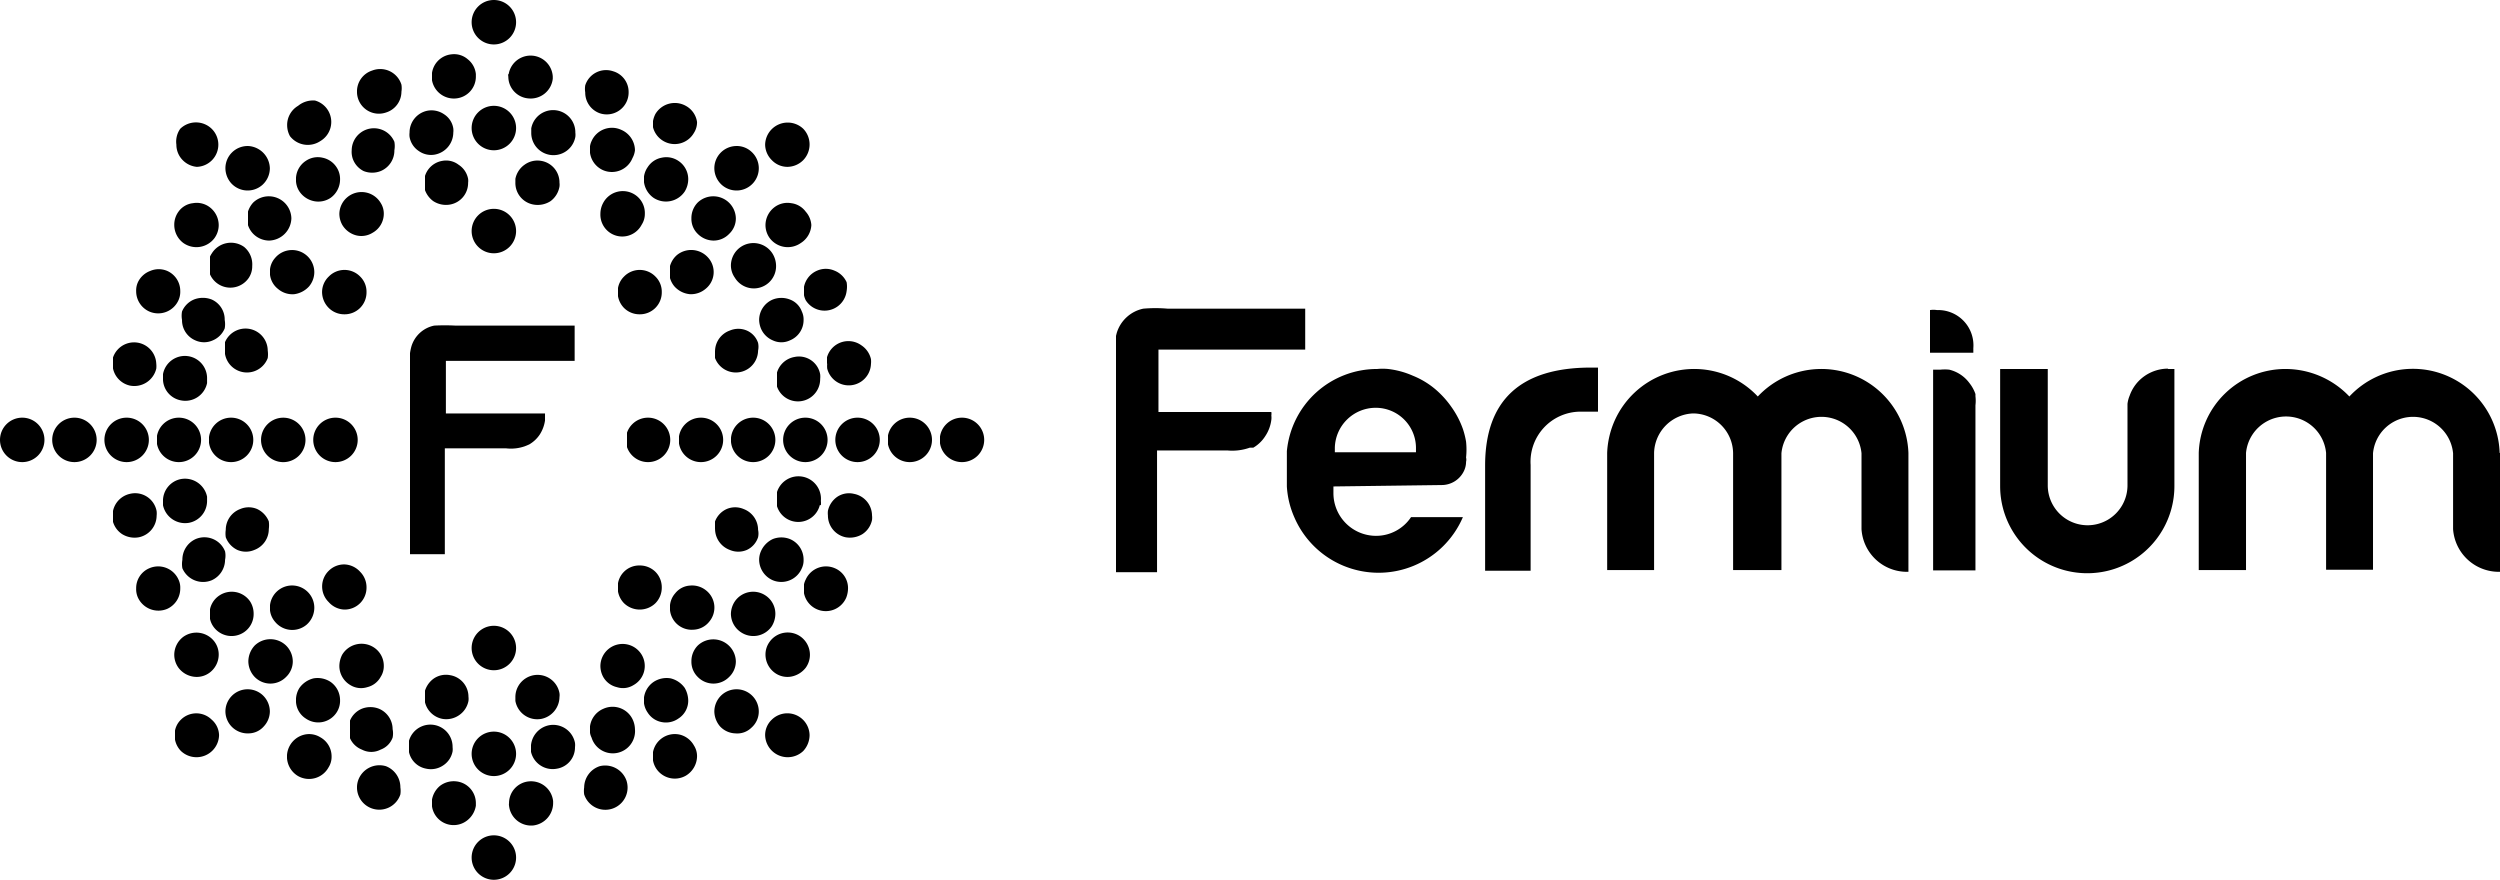 <svg id="Layer_1" data-name="Layer 1" xmlns="http://www.w3.org/2000/svg" xmlns:xlink="http://www.w3.org/1999/xlink" viewBox="0 0 70.87 24.94"><defs><style>.cls-1{fill:url(#linear-gradient);}.cls-2{fill:url(#linear-gradient-2);}.cls-3{fill:url(#linear-gradient-3);}.cls-4{fill:url(#linear-gradient-4);}.cls-5{fill:url(#linear-gradient-5);}.cls-6{fill:url(#linear-gradient-6);}.cls-7{fill:url(#linear-gradient-7);}.cls-8{fill:url(#linear-gradient-8);}.cls-9{fill:url(#linear-gradient-9);}.cls-10{fill:url(#linear-gradient-10);}.cls-11{fill:url(#linear-gradient-11);}.cls-12{fill:url(#linear-gradient-12);}.cls-13{fill:url(#linear-gradient-13);}.cls-14{fill:url(#linear-gradient-14);}.cls-15{fill:url(#linear-gradient-15);}.cls-16{fill:url(#linear-gradient-16);}.cls-17{fill:url(#linear-gradient-17);}.cls-18{fill:url(#linear-gradient-18);}.cls-19{fill:url(#linear-gradient-19);}.cls-20{fill:url(#linear-gradient-20);}.cls-21{fill:url(#linear-gradient-21);}.cls-22{fill:url(#linear-gradient-22);}.cls-23{fill:url(#linear-gradient-23);}.cls-24{fill:url(#linear-gradient-24);}.cls-25{fill:url(#linear-gradient-25);}.cls-26{fill:url(#linear-gradient-26);}.cls-27{fill:url(#linear-gradient-27);}.cls-28{fill:url(#linear-gradient-28);}.cls-29{fill:url(#linear-gradient-29);}.cls-30{fill:url(#linear-gradient-30);}.cls-31{fill:url(#linear-gradient-31);}.cls-32{fill:url(#linear-gradient-32);}.cls-33{fill:url(#linear-gradient-33);}.cls-34{fill:url(#linear-gradient-34);}.cls-35{fill:url(#linear-gradient-35);}.cls-36{fill:url(#linear-gradient-36);}.cls-37{fill:url(#linear-gradient-37);}.cls-38{fill:url(#linear-gradient-38);}.cls-39{fill:url(#linear-gradient-39);}.cls-40{fill:url(#linear-gradient-40);}.cls-41{fill:url(#linear-gradient-41);}.cls-42{fill:url(#linear-gradient-42);}.cls-43{fill:url(#linear-gradient-43);}.cls-44{fill:url(#linear-gradient-44);}.cls-45{fill:url(#linear-gradient-45);}.cls-46{fill:url(#linear-gradient-46);}.cls-47{fill:url(#linear-gradient-47);}.cls-48{fill:url(#linear-gradient-48);}.cls-49{fill:url(#linear-gradient-49);}.cls-50{fill:url(#linear-gradient-50);}.cls-51{fill:url(#linear-gradient-51);}.cls-52{fill:url(#linear-gradient-52);}.cls-53{fill:url(#linear-gradient-53);}.cls-54{fill:url(#linear-gradient-54);}.cls-55{fill:url(#linear-gradient-55);}.cls-56{fill:url(#linear-gradient-56);}.cls-57{fill:url(#linear-gradient-57);}.cls-58{fill:url(#linear-gradient-58);}.cls-59{fill:url(#linear-gradient-59);}.cls-60{fill:url(#linear-gradient-60);}.cls-61{fill:url(#linear-gradient-61);}.cls-62{fill:url(#linear-gradient-62);}.cls-63{fill:url(#linear-gradient-63);}.cls-64{fill:url(#linear-gradient-64);}.cls-65{fill:url(#linear-gradient-65);}.cls-66{fill:url(#linear-gradient-66);}.cls-67{fill:url(#linear-gradient-67);}.cls-68{fill:url(#linear-gradient-68);}.cls-69{fill:url(#linear-gradient-69);}.cls-70{fill:url(#linear-gradient-70);}.cls-71{fill:url(#linear-gradient-71);}.cls-72{fill:url(#linear-gradient-72);}.cls-73{fill:url(#linear-gradient-73);}.cls-74{fill:url(#linear-gradient-74);}.cls-75{fill:url(#linear-gradient-75);}.cls-76{fill:url(#linear-gradient-76);}.cls-77{fill:url(#linear-gradient-77);}.cls-78{fill:url(#linear-gradient-78);}.cls-79{fill:url(#linear-gradient-79);}.cls-80{fill:url(#linear-gradient-80);}.cls-81{fill:url(#linear-gradient-81);}.cls-82{fill:url(#linear-gradient-82);}.cls-83{fill:url(#linear-gradient-83);}.cls-84{fill:url(#linear-gradient-84);}.cls-85{fill:url(#linear-gradient-85);}.cls-86{fill:url(#linear-gradient-86);}.cls-87{fill:url(#linear-gradient-87);}.cls-88{fill:url(#linear-gradient-88);}.cls-89{fill:url(#linear-gradient-89);}.cls-90{fill:url(#linear-gradient-90);}.cls-91{fill:url(#linear-gradient-91);}.cls-92{fill:url(#linear-gradient-92);}.cls-93{fill:url(#linear-gradient-93);}.cls-94{fill:url(#linear-gradient-94);}.cls-95{fill:url(#linear-gradient-95);}.cls-96{fill:url(#linear-gradient-96);}.cls-97{fill:url(#linear-gradient-97);}.cls-98{fill:url(#linear-gradient-98);}.cls-99{fill:url(#linear-gradient-99);}.cls-100{fill:url(#linear-gradient-100);}.cls-101{fill:url(#linear-gradient-101);}.cls-102{fill:url(#linear-gradient-102);}.cls-103{fill:url(#linear-gradient-103);}.cls-104{fill:url(#linear-gradient-104);}.cls-105{fill:url(#linear-gradient-105);}.cls-106{fill:url(#linear-gradient-106);}.cls-107{fill:url(#linear-gradient-107);}.cls-108{fill:url(#linear-gradient-108);}.cls-109{fill:url(#linear-gradient-109);}</style><linearGradient id="linear-gradient" x1="26.64" y1="12.47" x2="27.9" y2="12.47" gradientUnits="userSpaceOnUse"><stop offset="0" stop-color="#fff" stop-opacity="0"/><stop offset="0"/></linearGradient><linearGradient id="linear-gradient-2" x1="17.76" y1="12.47" x2="19.02" y2="12.47" xlink:href="#linear-gradient"/><linearGradient id="linear-gradient-3" x1="8.88" y1="12.47" x2="10.14" y2="12.47" xlink:href="#linear-gradient"/><linearGradient id="linear-gradient-4" x1="19.24" y1="12.47" x2="20.5" y2="12.47" xlink:href="#linear-gradient"/><linearGradient id="linear-gradient-5" x1="17.51" y1="16.65" x2="18.76" y2="16.65" xlink:href="#linear-gradient"/><linearGradient id="linear-gradient-6" x1="13.32" y1="18.39" x2="14.58" y2="18.39" xlink:href="#linear-gradient"/><linearGradient id="linear-gradient-7" x1="9.13" y1="16.65" x2="10.39" y2="16.65" xlink:href="#linear-gradient"/><linearGradient id="linear-gradient-8" x1="7.4" y1="12.47" x2="8.66" y2="12.47" xlink:href="#linear-gradient"/><linearGradient id="linear-gradient-9" x1="9.13" y1="8.28" x2="10.39" y2="8.28" xlink:href="#linear-gradient"/><linearGradient id="linear-gradient-10" x1="13.32" y1="6.55" x2="14.58" y2="6.55" xlink:href="#linear-gradient"/><linearGradient id="linear-gradient-11" x1="17.51" y1="8.28" x2="18.76" y2="8.28" xlink:href="#linear-gradient"/><linearGradient id="linear-gradient-12" x1="20.72" y1="12.47" x2="21.98" y2="12.47" xlink:href="#linear-gradient"/><linearGradient id="linear-gradient-13" x1="20.27" y1="15" x2="21.53" y2="15" xlink:href="#linear-gradient"/><linearGradient id="linear-gradient-14" x1="18.99" y1="17.22" x2="20.25" y2="17.22" xlink:href="#linear-gradient"/><linearGradient id="linear-gradient-15" x1="17.02" y1="18.88" x2="18.28" y2="18.88" xlink:href="#linear-gradient"/><linearGradient id="linear-gradient-16" x1="14.6" y1="19.76" x2="15.86" y2="19.76" xlink:href="#linear-gradient"/><linearGradient id="linear-gradient-17" x1="12.04" y1="19.76" x2="13.29" y2="19.76" xlink:href="#linear-gradient"/><linearGradient id="linear-gradient-18" x1="9.62" y1="18.88" x2="10.88" y2="18.88" xlink:href="#linear-gradient"/><linearGradient id="linear-gradient-19" x1="7.65" y1="17.22" x2="8.91" y2="17.22" xlink:href="#linear-gradient"/><linearGradient id="linear-gradient-20" x1="6.37" y1="15" x2="7.62" y2="15" xlink:href="#linear-gradient"/><linearGradient id="linear-gradient-21" x1="5.92" y1="12.47" x2="7.18" y2="12.47" xlink:href="#linear-gradient"/><linearGradient id="linear-gradient-22" x1="6.37" y1="9.94" x2="7.62" y2="9.94" xlink:href="#linear-gradient"/><linearGradient id="linear-gradient-23" x1="7.65" y1="7.71" x2="8.91" y2="7.71" xlink:href="#linear-gradient"/><linearGradient id="linear-gradient-24" x1="9.62" y1="6.06" x2="10.88" y2="6.06" xlink:href="#linear-gradient"/><linearGradient id="linear-gradient-25" x1="12.04" y1="5.18" x2="13.29" y2="5.18" xlink:href="#linear-gradient"/><linearGradient id="linear-gradient-26" x1="14.6" y1="5.18" x2="15.86" y2="5.18" xlink:href="#linear-gradient"/><linearGradient id="linear-gradient-27" x1="17.02" y1="6.06" x2="18.28" y2="6.06" xlink:href="#linear-gradient"/><linearGradient id="linear-gradient-28" x1="18.99" y1="7.71" x2="20.25" y2="7.71" xlink:href="#linear-gradient"/><linearGradient id="linear-gradient-29" x1="20.27" y1="9.94" x2="21.53" y2="9.94" xlink:href="#linear-gradient"/><linearGradient id="linear-gradient-30" x1="22.2" y1="12.47" x2="23.46" y2="12.47" xlink:href="#linear-gradient"/><linearGradient id="linear-gradient-31" x1="22.03" y1="14.2" x2="23.29" y2="14.2" xlink:href="#linear-gradient"/><linearGradient id="linear-gradient-32" x1="21.52" y1="15.87" x2="22.78" y2="15.87" xlink:href="#linear-gradient"/><linearGradient id="linear-gradient-33" x1="20.7" y1="17.4" x2="21.96" y2="17.4" xlink:href="#linear-gradient"/><linearGradient id="linear-gradient-34" x1="19.6" y1="18.75" x2="20.86" y2="18.75" xlink:href="#linear-gradient"/><linearGradient id="linear-gradient-35" x1="18.25" y1="19.85" x2="19.51" y2="19.85" xlink:href="#linear-gradient"/><linearGradient id="linear-gradient-36" x1="16.72" y1="20.67" x2="17.98" y2="20.67" xlink:href="#linear-gradient"/><linearGradient id="linear-gradient-37" x1="15.05" y1="21.18" x2="16.31" y2="21.18" xlink:href="#linear-gradient"/><linearGradient id="linear-gradient-38" x1="13.32" y1="21.35" x2="14.58" y2="21.35" xlink:href="#linear-gradient"/><linearGradient id="linear-gradient-39" x1="11.59" y1="21.18" x2="12.85" y2="21.18" xlink:href="#linear-gradient"/><linearGradient id="linear-gradient-40" x1="9.92" y1="20.67" x2="11.18" y2="20.67" xlink:href="#linear-gradient"/><linearGradient id="linear-gradient-41" x1="8.39" y1="19.85" x2="9.64" y2="19.85" xlink:href="#linear-gradient"/><linearGradient id="linear-gradient-42" x1="7.04" y1="18.75" x2="8.3" y2="18.75" xlink:href="#linear-gradient"/><linearGradient id="linear-gradient-43" x1="5.94" y1="17.4" x2="7.19" y2="17.4" xlink:href="#linear-gradient"/><linearGradient id="linear-gradient-44" x1="5.12" y1="15.87" x2="6.37" y2="15.87" xlink:href="#linear-gradient"/><linearGradient id="linear-gradient-45" x1="4.61" y1="14.2" x2="5.87" y2="14.2" xlink:href="#linear-gradient"/><linearGradient id="linear-gradient-46" x1="4.44" y1="12.47" x2="5.7" y2="12.47" xlink:href="#linear-gradient"/><linearGradient id="linear-gradient-47" x1="4.61" y1="10.74" x2="5.87" y2="10.74" xlink:href="#linear-gradient"/><linearGradient id="linear-gradient-48" x1="5.12" y1="9.07" x2="6.37" y2="9.07" xlink:href="#linear-gradient"/><linearGradient id="linear-gradient-49" x1="5.94" y1="7.53" x2="7.19" y2="7.53" xlink:href="#linear-gradient"/><linearGradient id="linear-gradient-50" x1="7.04" y1="6.19" x2="8.3" y2="6.19" xlink:href="#linear-gradient"/><linearGradient id="linear-gradient-51" x1="8.39" y1="5.08" x2="9.64" y2="5.08" xlink:href="#linear-gradient"/><linearGradient id="linear-gradient-52" x1="9.92" y1="4.26" x2="11.18" y2="4.26" xlink:href="#linear-gradient"/><linearGradient id="linear-gradient-53" x1="11.59" y1="3.76" x2="12.85" y2="3.76" xlink:href="#linear-gradient"/><linearGradient id="linear-gradient-54" x1="13.32" y1="3.59" x2="14.58" y2="3.59" xlink:href="#linear-gradient"/><linearGradient id="linear-gradient-55" x1="15.05" y1="3.76" x2="16.31" y2="3.76" xlink:href="#linear-gradient"/><linearGradient id="linear-gradient-56" x1="16.72" y1="4.26" x2="17.98" y2="4.26" xlink:href="#linear-gradient"/><linearGradient id="linear-gradient-57" x1="18.25" y1="5.08" x2="19.51" y2="5.08" xlink:href="#linear-gradient"/><linearGradient id="linear-gradient-58" x1="19.6" y1="6.19" x2="20.86" y2="6.19" xlink:href="#linear-gradient"/><linearGradient id="linear-gradient-59" x1="20.7" y1="7.53" x2="21.96" y2="7.53" xlink:href="#linear-gradient"/><linearGradient id="linear-gradient-60" x1="21.52" y1="9.07" x2="22.78" y2="9.07" xlink:href="#linear-gradient"/><linearGradient id="linear-gradient-61" x1="22.03" y1="10.74" x2="23.29" y2="10.74" xlink:href="#linear-gradient"/><linearGradient id="linear-gradient-62" x1="23.68" y1="12.47" x2="24.94" y2="12.47" xlink:href="#linear-gradient"/><linearGradient id="linear-gradient-63" x1="23.45" y1="14.62" x2="24.71" y2="14.62" xlink:href="#linear-gradient"/><linearGradient id="linear-gradient-64" x1="22.78" y1="16.68" x2="24.04" y2="16.68" xlink:href="#linear-gradient"/><linearGradient id="linear-gradient-65" x1="21.7" y1="18.56" x2="22.96" y2="18.56" xlink:href="#linear-gradient"/><linearGradient id="linear-gradient-66" x1="20.25" y1="20.17" x2="21.51" y2="20.17" xlink:href="#linear-gradient"/><linearGradient id="linear-gradient-67" x1="18.5" y1="21.44" x2="19.76" y2="21.44" xlink:href="#linear-gradient"/><linearGradient id="linear-gradient-68" x1="16.52" y1="22.32" x2="17.78" y2="22.32" xlink:href="#linear-gradient"/><linearGradient id="linear-gradient-69" x1="14.4" y1="22.77" x2="15.66" y2="22.77" xlink:href="#linear-gradient"/><linearGradient id="linear-gradient-70" x1="12.24" y1="22.77" x2="13.49" y2="22.77" xlink:href="#linear-gradient"/><linearGradient id="linear-gradient-71" x1="10.12" y1="22.32" x2="11.38" y2="22.32" xlink:href="#linear-gradient"/><linearGradient id="linear-gradient-72" x1="8.14" y1="21.44" x2="9.4" y2="21.44" xlink:href="#linear-gradient"/><linearGradient id="linear-gradient-73" x1="6.39" y1="20.17" x2="7.65" y2="20.17" xlink:href="#linear-gradient"/><linearGradient id="linear-gradient-74" x1="4.94" y1="18.56" x2="6.2" y2="18.56" xlink:href="#linear-gradient"/><linearGradient id="linear-gradient-75" x1="3.86" y1="16.68" x2="5.11" y2="16.68" xlink:href="#linear-gradient"/><linearGradient id="linear-gradient-76" x1="3.19" y1="14.62" x2="4.44" y2="14.62" xlink:href="#linear-gradient"/><linearGradient id="linear-gradient-77" x1="2.96" y1="12.47" x2="4.22" y2="12.47" xlink:href="#linear-gradient"/><linearGradient id="linear-gradient-78" x1="3.19" y1="10.31" x2="4.44" y2="10.31" xlink:href="#linear-gradient"/><linearGradient id="linear-gradient-79" x1="3.86" y1="8.25" x2="5.11" y2="8.25" xlink:href="#linear-gradient"/><linearGradient id="linear-gradient-80" x1="4.94" y1="6.38" x2="6.2" y2="6.38" xlink:href="#linear-gradient"/><linearGradient id="linear-gradient-81" x1="6.39" y1="4.77" x2="7.65" y2="4.77" xlink:href="#linear-gradient"/><linearGradient id="linear-gradient-82" x1="8.14" y1="3.5" x2="9.4" y2="3.5" xlink:href="#linear-gradient"/><linearGradient id="linear-gradient-83" x1="10.12" y1="2.62" x2="11.38" y2="2.62" xlink:href="#linear-gradient"/><linearGradient id="linear-gradient-84" x1="12.24" y1="2.17" x2="13.49" y2="2.17" xlink:href="#linear-gradient"/><linearGradient id="linear-gradient-85" x1="14.4" y1="2.17" x2="15.66" y2="2.17" xlink:href="#linear-gradient"/><linearGradient id="linear-gradient-86" x1="16.52" y1="2.62" x2="17.78" y2="2.62" xlink:href="#linear-gradient"/><linearGradient id="linear-gradient-87" x1="18.5" y1="3.5" x2="19.76" y2="3.5" xlink:href="#linear-gradient"/><linearGradient id="linear-gradient-88" x1="20.25" y1="4.77" x2="21.51" y2="4.77" xlink:href="#linear-gradient"/><linearGradient id="linear-gradient-89" x1="21.7" y1="6.38" x2="22.96" y2="6.38" xlink:href="#linear-gradient"/><linearGradient id="linear-gradient-90" x1="22.78" y1="8.25" x2="24.04" y2="8.25" xlink:href="#linear-gradient"/><linearGradient id="linear-gradient-91" x1="23.45" y1="10.31" x2="24.71" y2="10.31" xlink:href="#linear-gradient"/><linearGradient id="linear-gradient-92" x1="25.16" y1="12.47" x2="26.42" y2="12.47" xlink:href="#linear-gradient"/><linearGradient id="linear-gradient-93" x1="21.69" y1="20.84" x2="22.95" y2="20.84" xlink:href="#linear-gradient"/><linearGradient id="linear-gradient-94" x1="13.32" y1="24.31" x2="14.58" y2="24.31" xlink:href="#linear-gradient"/><linearGradient id="linear-gradient-95" x1="4.95" y1="20.84" x2="6.21" y2="20.84" xlink:href="#linear-gradient"/><linearGradient id="linear-gradient-96" x1="1.48" y1="12.47" x2="2.74" y2="12.47" xlink:href="#linear-gradient"/><linearGradient id="linear-gradient-97" x1="4.95" y1="4.1" x2="6.21" y2="4.1" xlink:href="#linear-gradient"/><linearGradient id="linear-gradient-98" x1="13.32" y1="0.63" x2="14.58" y2="0.63" xlink:href="#linear-gradient"/><linearGradient id="linear-gradient-99" x1="21.69" y1="4.1" x2="22.95" y2="4.1" xlink:href="#linear-gradient"/><linearGradient id="linear-gradient-100" x1="0" y1="12.47" x2="1.26" y2="12.47" xlink:href="#linear-gradient"/><linearGradient id="linear-gradient-101" x1="11.61" y1="12.47" x2="16.29" y2="12.47" xlink:href="#linear-gradient"/><linearGradient id="linear-gradient-102" x1="42.1" y1="13.29" x2="45.26" y2="13.29" xlink:href="#linear-gradient"/><linearGradient id="linear-gradient-103" x1="56.7" y1="13.31" x2="61.64" y2="13.31" xlink:href="#linear-gradient"/><linearGradient id="linear-gradient-104" x1="54.71" y1="9.38" x2="55.95" y2="9.38" xlink:href="#linear-gradient"/><linearGradient id="linear-gradient-105" x1="54.71" y1="13.31" x2="55.95" y2="13.31" xlink:href="#linear-gradient"/><linearGradient id="linear-gradient-106" x1="31.64" y1="12.49" x2="37.04" y2="12.49" xlink:href="#linear-gradient"/><linearGradient id="linear-gradient-107" x1="45.56" y1="13.31" x2="54.1" y2="13.31" xlink:href="#linear-gradient"/><linearGradient id="linear-gradient-108" x1="62.32" y1="13.31" x2="70.87" y2="13.31" xlink:href="#linear-gradient"/><linearGradient id="linear-gradient-109" x1="36.43" y1="13.32" x2="41.57" y2="13.32" xlink:href="#linear-gradient"/></defs><path class="cls-1" d="M27.27,11.84a.63.63,0,1,0,.63.63A.63.63,0,0,0,27.27,11.84Z"/><path class="cls-2" d="M19,12.47a.63.63,0,1,0-.63.63A.63.63,0,0,0,19,12.47Z"/><path class="cls-3" d="M9.51,13.1a.63.63,0,1,0-.63-.63A.63.63,0,0,0,9.51,13.1Z"/><path class="cls-4" d="M20.5,12.47a.63.63,0,1,0-.63.63A.63.63,0,0,0,20.5,12.47Z"/><path class="cls-5" d="M17.69,17.1a.64.64,0,0,0,.89,0,.63.63,0,0,0,.18-.45.62.62,0,0,0-.18-.44.63.63,0,0,0-.45-.18.61.61,0,0,0-.62.62A.63.63,0,0,0,17.69,17.1Z"/><path class="cls-6" d="M14,19a.63.63,0,0,0,.63-.63.63.63,0,0,0-1.26,0A.63.63,0,0,0,14,19Z"/><path class="cls-7" d="M9.76,17.28a.62.62,0,0,0,.63-.63.62.62,0,0,0-.18-.44A.63.63,0,0,0,9.76,16a.62.62,0,0,0-.44.18.62.62,0,0,0,0,.89A.62.62,0,0,0,9.76,17.28Z"/><path class="cls-8" d="M8.66,12.47A.63.63,0,1,0,8,13.1.63.63,0,0,0,8.66,12.47Z"/><path class="cls-9" d="M10.21,7.84a.62.62,0,0,0-.89,0,.61.61,0,0,0-.19.44.64.64,0,0,0,.19.45.62.62,0,0,0,.44.18.62.62,0,0,0,.63-.63A.6.6,0,0,0,10.21,7.84Z"/><path class="cls-10" d="M14,5.92a.63.63,0,1,0,.63.63A.63.63,0,0,0,14,5.92Z"/><path class="cls-11" d="M18.13,8.91a.62.62,0,0,0,.63-.63.6.6,0,0,0-.18-.44.62.62,0,0,0-.89,0,.6.6,0,0,0-.18.44.63.63,0,0,0,.18.45A.62.62,0,0,0,18.13,8.91Z"/><path class="cls-12" d="M21.35,11.84a.63.63,0,1,0,.63.63A.63.63,0,0,0,21.35,11.84Z"/><path class="cls-13" d="M20.69,15.59a.61.61,0,0,0,.48,0,.6.6,0,0,0,.32-.36.49.49,0,0,0,0-.21.63.63,0,0,0-.41-.59.61.61,0,0,0-.48,0,.63.63,0,0,0-.33.35.85.85,0,0,0,0,.22A.64.64,0,0,0,20.69,15.59Z"/><path class="cls-14" d="M19.67,17.85a.6.6,0,0,0,.43-.22.62.62,0,0,0-.08-.89.63.63,0,0,0-.46-.14.58.58,0,0,0-.42.22.6.6,0,0,0-.15.4.62.62,0,0,0,.68.63Z"/><path class="cls-15" d="M18.19,18.56a.63.63,0,0,0-1.17.32.65.65,0,0,0,.08.31.6.6,0,0,0,.39.29.56.56,0,0,0,.47-.06.62.62,0,0,0,.23-.86Z"/><path class="cls-16" d="M15.34,20.38a.64.64,0,0,0,.52-.62.37.37,0,0,0,0-.11.63.63,0,0,0-1.25.1s0,.08,0,.12A.63.63,0,0,0,15.34,20.38Z"/><path class="cls-17" d="M12.55,20.38a.64.64,0,0,0,.47-.11.63.63,0,0,0,.26-.4.49.49,0,0,0,0-.12.62.62,0,0,0-.52-.61.61.61,0,0,0-.47.1.67.67,0,0,0-.26.41v.11A.63.63,0,0,0,12.55,20.38Z"/><path class="cls-18" d="M10.41,19.48a.59.59,0,0,0,.38-.29.56.56,0,0,0,.09-.31.62.62,0,0,0-.32-.55.64.64,0,0,0-.86.23.72.72,0,0,0-.08.32.63.63,0,0,0,.31.54A.58.58,0,0,0,10.41,19.48Z"/><path class="cls-19" d="M8.69,17.71a.64.64,0,0,0,.22-.49.63.63,0,0,0-.57-.62.63.63,0,0,0-.69.63.6.6,0,0,0,.15.4A.63.63,0,0,0,8.69,17.71Z"/><path class="cls-20" d="M7.62,15a.83.83,0,0,0,0-.22.66.66,0,0,0-.33-.35.61.61,0,0,0-.48,0,.63.63,0,0,0-.41.59.71.71,0,0,0,0,.21.65.65,0,0,0,.33.36.61.61,0,0,0,.48,0A.63.63,0,0,0,7.62,15Z"/><path class="cls-21" d="M6.55,11.84a.63.63,0,1,0,.63.63A.63.63,0,0,0,6.55,11.84Z"/><path class="cls-22" d="M7.59,10.15a.76.76,0,0,0,0-.21.63.63,0,0,0-.89-.57.63.63,0,0,0-.33.35.78.78,0,0,0,0,.22.63.63,0,0,0,1.22.21Z"/><path class="cls-23" d="M8.76,8.12a.63.63,0,0,0,.15-.41.63.63,0,0,0-1.11-.4.59.59,0,0,0-.15.4.6.6,0,0,0,.23.48.63.63,0,0,0,.46.15A.69.69,0,0,0,8.76,8.12Z"/><path class="cls-24" d="M9.7,6.37a.65.65,0,0,0,.39.3.6.6,0,0,0,.47-.07.62.62,0,0,0,.32-.54.56.56,0,0,0-.09-.31.63.63,0,0,0-1.17.31A.65.65,0,0,0,9.7,6.37Z"/><path class="cls-25" d="M13,4.67a.58.58,0,0,0-.46-.11.62.62,0,0,0-.52.62v.11a.67.67,0,0,0,.26.41.66.66,0,0,0,.47.1.62.62,0,0,0,.52-.62.41.41,0,0,0,0-.11A.61.61,0,0,0,13,4.67Z"/><path class="cls-26" d="M15.34,4.56a.62.62,0,0,0-.47.11.64.64,0,0,0-.26.4s0,.07,0,.11a.62.62,0,0,0,.52.62.67.67,0,0,0,.48-.1.65.65,0,0,0,.25-.41.41.41,0,0,0,0-.11A.62.62,0,0,0,15.34,4.56Z"/><path class="cls-27" d="M17.1,5.75a.65.65,0,0,0-.08.31.62.62,0,0,0,1.17.31.56.56,0,0,0,.09-.31A.62.62,0,0,0,18,5.52.63.63,0,0,0,17.1,5.75Z"/><path class="cls-28" d="M19.56,8.34A.64.64,0,0,0,20,8.19a.61.61,0,0,0,.08-.88.64.64,0,0,0-.89-.08.64.64,0,0,0-.22.48.63.63,0,0,0,.15.41A.67.67,0,0,0,19.56,8.34Z"/><path class="cls-29" d="M20.27,9.94a.78.78,0,0,0,0,.21.63.63,0,0,0,1.22-.21.54.54,0,0,0,0-.22.58.58,0,0,0-.32-.35.61.61,0,0,0-.48,0A.63.63,0,0,0,20.27,9.94Z"/><path class="cls-30" d="M22.83,11.84a.63.63,0,1,0,.63.63A.63.63,0,0,0,22.83,11.84Z"/><path class="cls-31" d="M23.27,14.32a.5.5,0,0,0,0-.12A.63.63,0,0,0,22,14.08a.49.49,0,0,0,0,.12.63.63,0,0,0,1.24.12Z"/><path class="cls-32" d="M22.73,16.11a.52.52,0,0,0,.05-.24.63.63,0,0,0-.39-.59.66.66,0,0,0-.48,0,.68.68,0,0,0-.34.35.6.6,0,0,0-.05.24.64.64,0,0,0,.39.58A.63.63,0,0,0,22.73,16.11Z"/><path class="cls-33" d="M21,17.92a.63.63,0,0,0,.88-.17.68.68,0,0,0,.1-.35.62.62,0,0,0-.28-.52.63.63,0,0,0-.87.17.66.66,0,0,0-.11.35A.63.63,0,0,0,21,17.92Z"/><path class="cls-34" d="M20.86,18.75a.64.64,0,0,0-1.08-.45.63.63,0,0,0-.18.45.6.6,0,0,0,.18.44.62.62,0,0,0,.89,0A.61.61,0,0,0,20.86,18.75Z"/><path class="cls-35" d="M19.23,20.37a.6.6,0,0,0,.28-.52.74.74,0,0,0-.1-.35.69.69,0,0,0-.4-.27.67.67,0,0,0-.48.1.64.64,0,0,0-.28.52.61.61,0,0,0,.11.35.6.6,0,0,0,.4.27A.61.61,0,0,0,19.23,20.37Z"/><path class="cls-36" d="M17.11,20.09a.63.63,0,0,0-.39.58.47.47,0,0,0,.05.24A.63.63,0,0,0,18,20.67a.69.69,0,0,0-.05-.24A.63.63,0,0,0,17.11,20.09Z"/><path class="cls-37" d="M15.56,20.56a.64.64,0,0,0-.51.62s0,.08,0,.12a.63.63,0,0,0,.74.49.61.61,0,0,0,.51-.61.49.49,0,0,0,0-.12A.63.63,0,0,0,15.56,20.56Z"/><path class="cls-38" d="M14,22a.63.63,0,1,0-.63-.63A.63.63,0,0,0,14,22Z"/><path class="cls-39" d="M12.83,21.3a.5.5,0,0,0,0-.12.63.63,0,0,0-1.25-.12.49.49,0,0,0,0,.12.61.61,0,0,0,.5.61.62.62,0,0,0,.48-.09A.61.61,0,0,0,12.83,21.3Z"/><path class="cls-40" d="M10.79,21.25a.57.57,0,0,0,.34-.34.6.6,0,0,0,0-.24.63.63,0,0,0-.39-.58.66.66,0,0,0-.48,0,.63.63,0,0,0-.34.34.69.69,0,0,0-.05.24.61.61,0,0,0,.39.58A.57.57,0,0,0,10.79,21.25Z"/><path class="cls-41" d="M9.37,19.33a.67.67,0,0,0-.48-.1.69.69,0,0,0-.4.27.64.64,0,0,0-.1.35.6.6,0,0,0,.28.52.62.62,0,0,0,.87-.17.6.6,0,0,0,.1-.35A.63.63,0,0,0,9.37,19.33Z"/><path class="cls-42" d="M8.11,18.3a.64.64,0,0,0-.89,0,.67.67,0,0,0-.18.45.65.65,0,0,0,.18.44.62.62,0,0,0,.89,0,.61.61,0,0,0,.19-.44A.64.64,0,0,0,8.11,18.3Z"/><path class="cls-43" d="M6.92,17.92a.62.62,0,0,0,.27-.52.64.64,0,0,0-.1-.35.63.63,0,0,0-.87-.17.62.62,0,0,0-.28.52.6.6,0,0,0,.1.35A.63.63,0,0,0,6.92,17.92Z"/><path class="cls-44" d="M6,16.45a.64.64,0,0,0,.38-.58.61.61,0,0,0,0-.24.63.63,0,0,0-.83-.35.64.64,0,0,0-.38.59.67.67,0,0,0,0,.24A.64.64,0,0,0,6,16.45Z"/><path class="cls-45" d="M5.36,14.82a.63.63,0,0,0,.51-.62s0-.08,0-.12a.64.64,0,0,0-.74-.5.63.63,0,0,0-.51.62.49.49,0,0,0,0,.12A.64.64,0,0,0,5.36,14.82Z"/><path class="cls-46" d="M5.07,13.1a.63.63,0,1,0-.63-.63A.63.63,0,0,0,5.07,13.1Z"/><path class="cls-47" d="M4.62,10.61a.57.57,0,0,0,0,.13.62.62,0,0,0,.51.61.63.63,0,0,0,.74-.49s0-.08,0-.12a.63.63,0,0,0-1.25-.13Z"/><path class="cls-48" d="M5.5,8.49a.63.63,0,0,0-.34.34.67.67,0,0,0,0,.24.62.62,0,0,0,.38.58.6.6,0,0,0,.49,0,.63.63,0,0,0,.34-.34.67.67,0,0,0,0-.24A.62.62,0,0,0,6,8.49.69.69,0,0,0,5.5,8.49Z"/><path class="cls-49" d="M6.92,7A.64.64,0,0,0,6,7.19a.59.59,0,0,0-.1.34.63.63,0,0,0,1.15.35.59.59,0,0,0,.1-.34A.64.64,0,0,0,6.92,7Z"/><path class="cls-50" d="M7,6.19a.63.63,0,0,0,.18.44.64.64,0,0,0,.45.19.65.65,0,0,0,.63-.63.64.64,0,0,0-1.08-.45A.67.67,0,0,0,7,6.19Z"/><path class="cls-51" d="M8.67,4.56a.62.62,0,0,0-.28.53.59.59,0,0,0,.1.34.65.65,0,0,0,.4.27.62.62,0,0,0,.48-.09.64.64,0,0,0,.27-.52.6.6,0,0,0-.1-.35.62.62,0,0,0-.4-.27A.6.6,0,0,0,8.67,4.56Z"/><path class="cls-52" d="M10.31,4.85a.66.66,0,0,0,.48,0,.63.63,0,0,0,.39-.59.69.69,0,0,0,0-.24.63.63,0,0,0-1.21.24A.6.6,0,0,0,10,4.5.62.62,0,0,0,10.31,4.85Z"/><path class="cls-53" d="M11.87,4.28a.6.6,0,0,0,.47.1.64.64,0,0,0,.51-.62.5.5,0,0,0,0-.12.58.58,0,0,0-.26-.4.63.63,0,0,0-.48-.1.63.63,0,0,0-.5.62.49.49,0,0,0,0,.12A.6.6,0,0,0,11.87,4.28Z"/><path class="cls-54" d="M14,3a.63.63,0,1,0,.63.63A.63.63,0,0,0,14,3Z"/><path class="cls-55" d="M15.06,3.64s0,.08,0,.12a.63.63,0,0,0,1.25.12.49.49,0,0,0,0-.12.63.63,0,0,0-1.25-.12Z"/><path class="cls-56" d="M16.77,4a.52.52,0,0,0-.05.24.63.63,0,0,0,.39.59.63.63,0,0,0,.82-.35A.6.6,0,0,0,18,4.26a.64.64,0,0,0-.39-.58A.63.63,0,0,0,16.77,4Z"/><path class="cls-57" d="M18.53,5.61a.64.64,0,0,0,.88-.18.67.67,0,0,0,.1-.34.62.62,0,0,0-.28-.53.61.61,0,0,0-.47-.09.6.6,0,0,0-.4.27.61.61,0,0,0-.11.35A.65.65,0,0,0,18.53,5.61Z"/><path class="cls-58" d="M19.78,6.63a.64.64,0,0,0,.45.19.61.61,0,0,0,.44-.19.6.6,0,0,0,.19-.44.64.64,0,0,0-1.08-.45.63.63,0,0,0-.18.45A.59.59,0,0,0,19.78,6.63Z"/><path class="cls-59" d="M21,7a.64.64,0,0,0-.28.53.6.6,0,0,0,.11.34A.63.63,0,0,0,22,7.53a.67.67,0,0,0-.1-.34A.64.64,0,0,0,21,7Z"/><path class="cls-60" d="M22.39,8.49a.66.66,0,0,0-.48,0,.63.63,0,0,0-.39.58.69.69,0,0,0,.05.24.63.63,0,0,0,.34.34.57.57,0,0,0,.48,0,.62.62,0,0,0,.39-.58.52.52,0,0,0-.05-.24A.57.57,0,0,0,22.39,8.49Z"/><path class="cls-61" d="M22,10.74a.49.49,0,0,0,0,.12.63.63,0,0,0,1.25-.12.59.59,0,0,0,0-.13.61.61,0,0,0-.73-.49A.63.63,0,0,0,22,10.74Z"/><path class="cls-62" d="M24.31,11.84a.63.63,0,1,0,.63.63A.63.63,0,0,0,24.31,11.84Z"/><path class="cls-63" d="M24.21,14a.6.6,0,0,0-.47.08.65.65,0,0,0-.27.4.59.59,0,0,0,0,.13.63.63,0,0,0,.5.62.68.68,0,0,0,.48-.09.63.63,0,0,0,.27-.4.53.53,0,0,0,0-.13A.63.63,0,0,0,24.21,14Z"/><path class="cls-64" d="M23.67,16.11a.63.63,0,0,0-.83.32.54.54,0,0,0-.06.25.63.63,0,0,0,1.21.26.75.75,0,0,0,.05-.26A.61.61,0,0,0,23.67,16.11Z"/><path class="cls-65" d="M22.7,18.05a.63.63,0,0,0-.88.14.61.61,0,0,0-.12.37.64.64,0,0,0,.26.51.61.61,0,0,0,.47.11.68.68,0,0,0,.41-.25.63.63,0,0,0,.12-.37A.64.64,0,0,0,22.7,18.05Z"/><path class="cls-66" d="M20.46,19.7a.64.64,0,0,0-.21.47.67.67,0,0,0,.16.42.62.62,0,0,0,.44.2.57.57,0,0,0,.45-.16.61.61,0,0,0,.21-.46.63.63,0,0,0-1.05-.47Z"/><path class="cls-67" d="M19.29,20.83a.63.63,0,0,0-.79.61.65.65,0,0,0,.08.31.63.63,0,0,0,.86.24.65.65,0,0,0,.32-.55.56.56,0,0,0-.09-.31A.63.63,0,0,0,19.29,20.83Z"/><path class="cls-68" d="M17,21.72a.64.64,0,0,0-.44.6.69.69,0,0,0,0,.2.63.63,0,0,0,1.2-.39A.64.64,0,0,0,17,21.72Z"/><path class="cls-69" d="M15,22.15a.62.62,0,0,0-.57.62.2.2,0,0,0,0,.07.63.63,0,0,0,.69.56.64.64,0,0,0,.56-.63v-.06A.63.63,0,0,0,15,22.15Z"/><path class="cls-70" d="M13.49,22.84v-.07a.62.62,0,0,0-.56-.62.64.64,0,0,0-.46.13.66.66,0,0,0-.23.43v.06a.62.62,0,0,0,1,.49A.66.66,0,0,0,13.49,22.84Z"/><path class="cls-71" d="M10.94,21.72a.64.64,0,0,0-.79.41.63.63,0,0,0,.4.79.63.63,0,0,0,.8-.4.69.69,0,0,0,0-.2A.64.64,0,0,0,10.94,21.72Z"/><path class="cls-72" d="M9.08,20.9a.6.6,0,0,0-.47-.07A.64.64,0,0,0,8.45,22a.63.63,0,0,0,.86-.24.56.56,0,0,0,.09-.31A.62.62,0,0,0,9.08,20.9Z"/><path class="cls-73" d="M6.55,19.75a.63.63,0,0,0-.16.42.63.63,0,0,0,.66.62.58.58,0,0,0,.43-.2.63.63,0,0,0,.17-.42.64.64,0,0,0-.21-.47A.63.63,0,0,0,6.55,19.75Z"/><path class="cls-74" d="M5.47,19.18a.61.61,0,0,0,.47-.11.64.64,0,0,0,.26-.51.61.61,0,0,0-.12-.37.64.64,0,0,0-.88-.14.64.64,0,0,0-.26.51.63.63,0,0,0,.12.37A.65.65,0,0,0,5.47,19.18Z"/><path class="cls-75" d="M5.11,16.68a.53.53,0,0,0-.05-.25.63.63,0,0,0-.83-.32.61.61,0,0,0-.37.57.58.58,0,0,0,.05.26.64.64,0,0,0,.83.32A.63.63,0,0,0,5.11,16.68Z"/><path class="cls-76" d="M4.44,14.62a.57.57,0,0,0,0-.13A.62.62,0,0,0,3.68,14a.63.63,0,0,0-.49.61.53.53,0,0,0,0,.13.63.63,0,0,0,.27.4.67.67,0,0,0,.48.09A.63.63,0,0,0,4.44,14.62Z"/><path class="cls-77" d="M4.22,12.47a.63.63,0,1,0-.63.63A.63.63,0,0,0,4.22,12.47Z"/><path class="cls-78" d="M3.68,10.93a.64.64,0,0,0,.75-.48.66.66,0,0,0,0-.14.63.63,0,0,0-1.24-.13.66.66,0,0,0,0,.14A.63.63,0,0,0,3.68,10.93Z"/><path class="cls-79" d="M4.23,8.83a.63.63,0,0,0,.83-.32.58.58,0,0,0,.05-.26.62.62,0,0,0-.37-.57.61.61,0,0,0-.48,0A.63.63,0,0,0,3.91,8a.56.56,0,0,0-.05.25A.63.63,0,0,0,4.23,8.83Z"/><path class="cls-80" d="M5.2,6.89a.64.64,0,0,0,.88-.14.63.63,0,0,0,.12-.37.64.64,0,0,0-.26-.51.61.61,0,0,0-.47-.11A.58.58,0,0,0,5.06,6a.63.63,0,0,0-.12.37A.64.64,0,0,0,5.2,6.89Z"/><path class="cls-81" d="M7.44,5.24a.64.64,0,0,0,.21-.47.65.65,0,0,0-.6-.63.63.63,0,0,0-.66.63.65.65,0,0,0,.16.42A.63.63,0,0,0,7.44,5.24Z"/><path class="cls-82" d="M9.08,4a.63.63,0,0,0-.15-1.15A.67.67,0,0,0,8.45,3a.63.63,0,0,0-.31.55.65.65,0,0,0,.08.31A.64.64,0,0,0,9.08,4Z"/><path class="cls-83" d="M10.55,2a.62.62,0,0,0-.43.6.62.62,0,0,0,.82.59.62.62,0,0,0,.44-.59.64.64,0,0,0,0-.2A.63.63,0,0,0,10.55,2Z"/><path class="cls-84" d="M12.93,2.79a.62.62,0,0,0,.56-.62V2.1a.61.61,0,0,0-.23-.42.59.59,0,0,0-.46-.14.62.62,0,0,0-.56.63v.06A.63.63,0,0,0,12.93,2.79Z"/><path class="cls-85" d="M14.41,2.1a.15.15,0,0,0,0,.07.62.62,0,0,0,.57.62.63.63,0,0,0,.69-.56V2.17a.63.63,0,0,0-1.25-.07Z"/><path class="cls-86" d="M17,3.21a.62.62,0,0,0,.82-.59.61.61,0,0,0-.44-.6.62.62,0,0,0-.79.4.64.64,0,0,0,0,.2A.62.62,0,0,0,17,3.21Z"/><path class="cls-87" d="M18.81,4a.63.63,0,0,0,.86-.23.56.56,0,0,0,.09-.31A.62.62,0,0,0,19.44,3a.64.64,0,0,0-.86.23.72.72,0,0,0-.08.32A.63.63,0,0,0,18.81,4Z"/><path class="cls-88" d="M21.35,5.19a.63.63,0,0,0-.05-.89.61.61,0,0,0-.45-.16.63.63,0,0,0-.44.21.63.63,0,0,0-.16.42.64.64,0,0,0,.21.47A.63.63,0,0,0,21.35,5.19Z"/><path class="cls-89" d="M22.43,5.76a.61.61,0,0,0-.47.11.64.64,0,0,0-.26.51.63.63,0,0,0,.12.37.64.64,0,0,0,.88.14A.64.64,0,0,0,23,6.38.63.63,0,0,0,22.84,6,.6.6,0,0,0,22.43,5.76Z"/><path class="cls-90" d="M22.78,8.25a.58.58,0,0,0,.06.26A.63.63,0,0,0,24,8.25.74.74,0,0,0,24,8a.63.63,0,0,0-.35-.33.61.61,0,0,0-.48,0A.63.63,0,0,0,22.78,8.25Z"/><path class="cls-91" d="M23.45,10.31a.68.68,0,0,0,0,.14.63.63,0,0,0,1.24-.13.66.66,0,0,0,0-.14.64.64,0,0,0-.27-.39.63.63,0,0,0-1,.52Z"/><path class="cls-92" d="M25.79,11.84a.63.63,0,1,0,.63.63A.63.63,0,0,0,25.79,11.84Z"/><path class="cls-93" d="M21.88,20.4a.6.6,0,0,0-.19.44.64.64,0,0,0,1.08.45.67.67,0,0,0,.18-.45.63.63,0,0,0-1.07-.44Z"/><path class="cls-94" d="M14,23.68a.63.63,0,0,0-.63.63.63.63,0,1,0,1.26,0A.63.63,0,0,0,14,23.68Z"/><path class="cls-95" d="M5.13,20.4a.59.59,0,0,0-.18.44.63.63,0,0,0,.18.45.64.64,0,0,0,1.08-.45A.6.6,0,0,0,6,20.4.62.62,0,0,0,5.13,20.4Z"/><path class="cls-96" d="M2.11,11.84a.63.63,0,1,0,.63.63A.63.63,0,0,0,2.11,11.84Z"/><path class="cls-97" d="M5.58,4.73A.63.63,0,0,0,6,3.65a.64.64,0,0,0-.89,0A.63.63,0,0,0,5,4.1a.62.62,0,0,0,.18.44A.64.64,0,0,0,5.58,4.73Z"/><path class="cls-98" d="M14,1.26a.63.63,0,1,0-.63-.63A.63.63,0,0,0,14,1.26Z"/><path class="cls-99" d="M22.32,4.73a.64.64,0,0,0,.45-.19.64.64,0,0,0,0-.89.64.64,0,0,0-1.08.45.63.63,0,0,0,.19.44A.61.61,0,0,0,22.32,4.73Z"/><path class="cls-100" d="M.63,11.84a.63.63,0,1,0,.63.63A.63.63,0,0,0,.63,11.84Z"/><path class="cls-101" d="M12.64,11.41V10.23h3.65v-1H12.91a5.91,5.91,0,0,0-.6,0,.85.85,0,0,0-.65.6,1.54,1.54,0,0,0-.05.48v5.4h1V13.31h0v-.16h0v-.44h1.74a1.19,1.19,0,0,0,.53-.06L15,12.6a.9.9,0,0,0,.3-.28,1,1,0,0,0,.15-.4v-.2H12.64v-.31Z"/><path class="cls-102" d="M42.1,13.2c0-1.85,1-2.78,3-2.78h.2v1.25h-.53a1.42,1.42,0,0,0-1.38,1.51v3H42.1Z"/><path class="cls-103" d="M61.46,10.45a1.17,1.17,0,0,0-.85.37,1.15,1.15,0,0,0-.24.4.86.86,0,0,0-.06.23c0,.1,0,.21,0,.31v2a1.13,1.13,0,0,1-2.26,0V10.46H56.7v3.32a2.47,2.47,0,0,0,4.94,0V10.46h-.18Z"/><path class="cls-104" d="M54.91,8.79a.64.64,0,0,0-.2,0V10h1.23s0-.08,0-.13A1,1,0,0,0,54.91,8.79Z"/><path class="cls-105" d="M56,11.49a1.09,1.09,0,0,0,0-.26s0,0,0-.06a1.05,1.05,0,0,0-.17-.31,1,1,0,0,0-.57-.38,1.15,1.15,0,0,0-.26,0l-.2,0v5.69H56V11.49Z"/><path class="cls-106" d="M32.84,11.27V9.91H37V8.75h-3.9a4,4,0,0,0-.69,0,1,1,0,0,0-.75.68,1.52,1.52,0,0,0-.05.56v6.23h1.19V13.45h0v-.18h0v-.5h2a1.48,1.48,0,0,0,.63-.08l.1,0a1,1,0,0,0,.34-.33,1.07,1.07,0,0,0,.17-.46.49.49,0,0,0,0-.12.34.34,0,0,0,0-.1H32.84v-.36Z"/><path class="cls-107" d="M54.1,12.84a2.47,2.47,0,0,0-4.27-1.6,2.47,2.47,0,0,0-4.27,1.6h0v3.32h1.33V12.84A1.15,1.15,0,0,1,48,11.72a1.14,1.14,0,0,1,1.13,1.13h0v3.31H50.5V12.85h0a1.14,1.14,0,0,1,2.27,0h0V15a1.29,1.29,0,0,0,1.28,1.21h.05V12.84Z"/><path class="cls-108" d="M70.86,12.84a2.46,2.46,0,0,0-4.26-1.6,2.5,2.5,0,0,0-1.81-.78,2.46,2.46,0,0,0-2.46,2.38h0v3.32h1.34V12.84a1.14,1.14,0,0,1,2.27,0h0v3.31h1.33V12.85h0a1.14,1.14,0,0,1,2.27,0h0V15a1.3,1.3,0,0,0,1.29,1.21h.05V12.84Z"/><path class="cls-109" d="M40.87,13.75a.7.7,0,0,0,.61-.36.61.61,0,0,0,.08-.3.24.24,0,0,0,0-.12,2.15,2.15,0,0,0,0-.45,2.37,2.37,0,0,0-.09-.36,2.53,2.53,0,0,0-.33-.63,2.63,2.63,0,0,0-.48-.52,2.34,2.34,0,0,0-.61-.36,2.42,2.42,0,0,0-.7-.19,1.62,1.62,0,0,0-.31,0,2.57,2.57,0,0,0-2.56,2.33v1a2.52,2.52,0,0,0,.21.87,2.6,2.6,0,0,0,4.78,0H40a1.19,1.19,0,0,1-1,.53,1.21,1.21,0,0,1-1.2-1.2c0-.06,0-.13,0-.2ZM39,11.56a1.14,1.14,0,0,1,1.14,1.13c0,.05,0,.09,0,.13H37.84s0-.08,0-.13A1.16,1.16,0,0,1,39,11.56Z"/></svg>